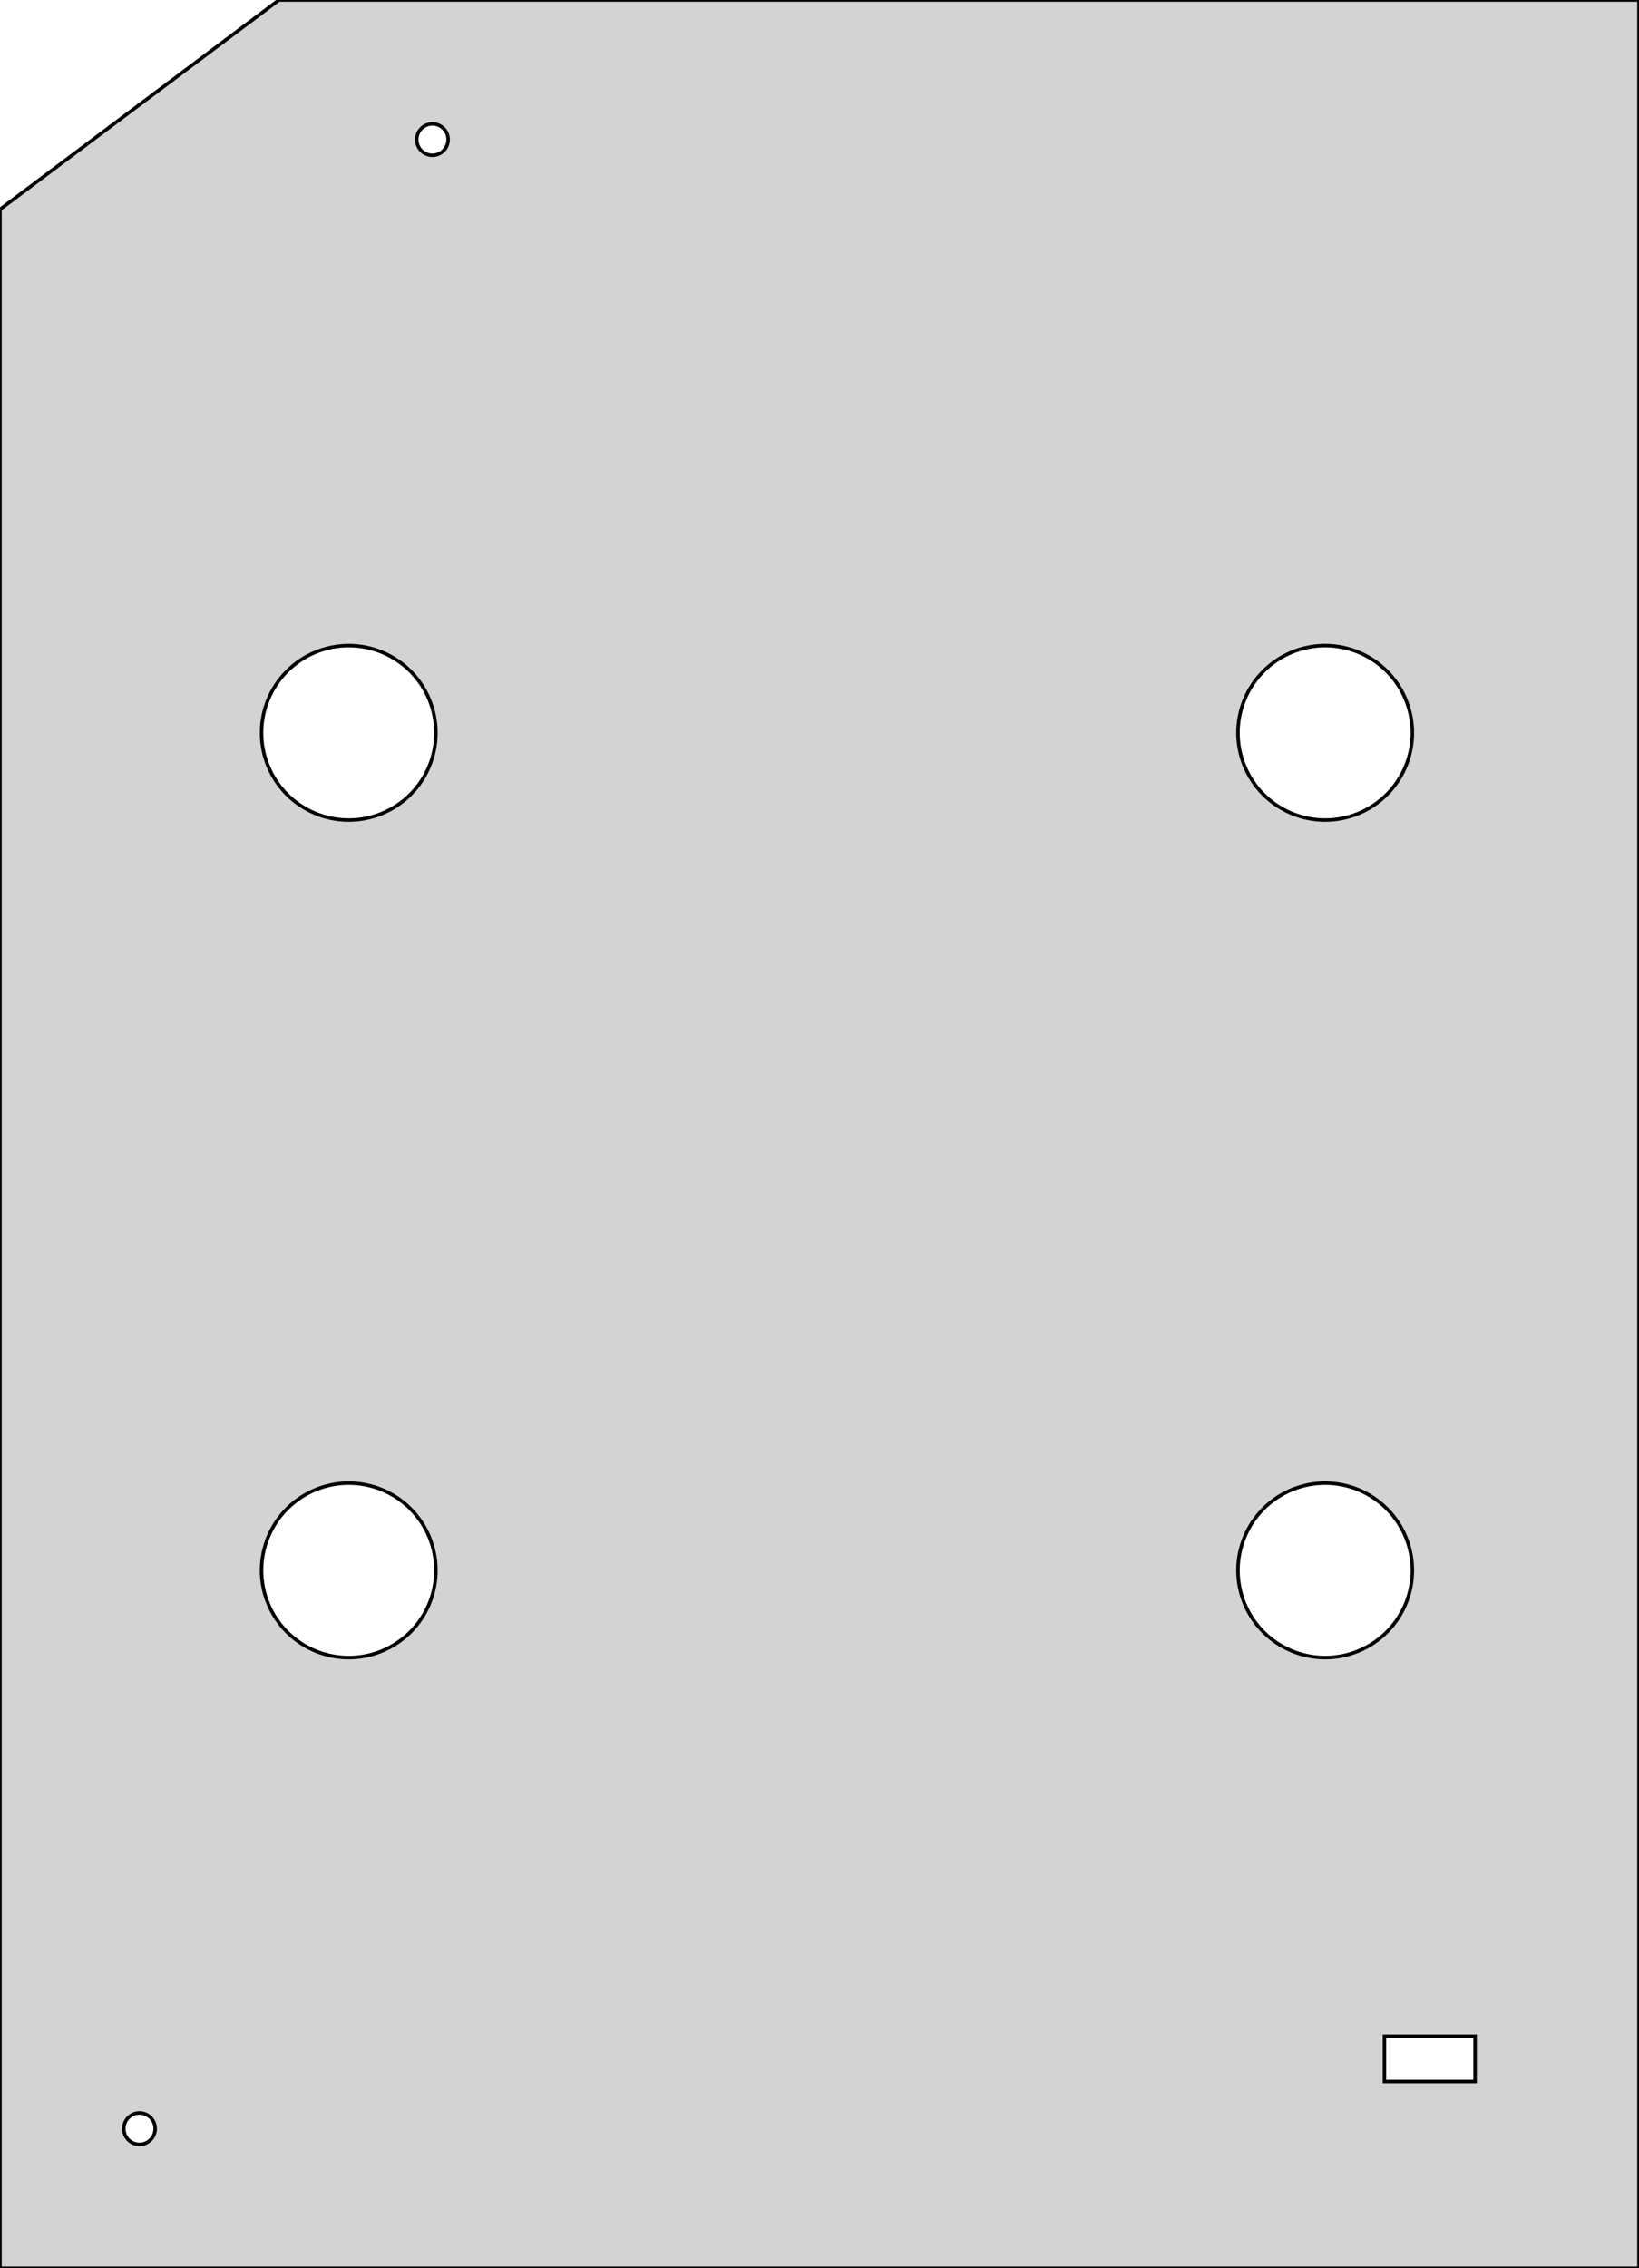 <?xml version="1.0" standalone="no"?>
<!DOCTYPE svg PUBLIC "-//W3C//DTD SVG 1.1//EN" "http://www.w3.org/Graphics/SVG/1.1/DTD/svg11.dtd">
<svg width="235mm" height="325mm" viewBox="0 -325 235 325" xmlns="http://www.w3.org/2000/svg" version="1.1">
<title>OpenSCAD Model</title>
<path d="
M 235,-325 L 40,-325 L 0,-295 L 0,-0 L 235,-0 z
M 61.89,-302.753 L 61.779,-302.761 L 61.67,-302.774 L 61.561,-302.793 L 61.453,-302.817 L 61.347,-302.847
 L 61.242,-302.882 L 61.139,-302.921 L 61.038,-302.966 L 60.939,-303.016 L 60.843,-303.07 L 60.75,-303.129
 L 60.66,-303.193 L 60.573,-303.261 L 60.489,-303.333 L 60.409,-303.409 L 60.333,-303.489 L 60.261,-303.573
 L 60.193,-303.66 L 60.129,-303.75 L 60.07,-303.843 L 60.016,-303.939 L 59.966,-304.038 L 59.921,-304.139
 L 59.882,-304.242 L 59.847,-304.347 L 59.817,-304.453 L 59.793,-304.561 L 59.774,-304.67 L 59.761,-304.779
 L 59.753,-304.89 L 59.75,-305 L 59.753,-305.11 L 59.761,-305.221 L 59.774,-305.33 L 59.793,-305.439
 L 59.817,-305.547 L 59.847,-305.653 L 59.882,-305.758 L 59.921,-305.861 L 59.966,-305.962 L 60.016,-306.061
 L 60.07,-306.157 L 60.129,-306.25 L 60.193,-306.34 L 60.261,-306.427 L 60.333,-306.511 L 60.409,-306.591
 L 60.489,-306.667 L 60.573,-306.739 L 60.66,-306.807 L 60.75,-306.871 L 60.843,-306.93 L 60.939,-306.984
 L 61.038,-307.034 L 61.139,-307.079 L 61.242,-307.118 L 61.347,-307.153 L 61.453,-307.183 L 61.561,-307.207
 L 61.67,-307.226 L 61.779,-307.239 L 61.89,-307.247 L 62,-307.25 L 62.11,-307.247 L 62.221,-307.239
 L 62.33,-307.226 L 62.439,-307.207 L 62.547,-307.183 L 62.653,-307.153 L 62.758,-307.118 L 62.861,-307.079
 L 62.962,-307.034 L 63.061,-306.984 L 63.157,-306.93 L 63.25,-306.871 L 63.34,-306.807 L 63.427,-306.739
 L 63.511,-306.667 L 63.591,-306.591 L 63.667,-306.511 L 63.739,-306.427 L 63.807,-306.34 L 63.871,-306.25
 L 63.93,-306.157 L 63.984,-306.061 L 64.034,-305.962 L 64.079,-305.861 L 64.118,-305.758 L 64.153,-305.653
 L 64.183,-305.547 L 64.207,-305.439 L 64.226,-305.33 L 64.239,-305.221 L 64.247,-305.11 L 64.25,-305
 L 64.247,-304.89 L 64.239,-304.779 L 64.226,-304.67 L 64.207,-304.561 L 64.183,-304.453 L 64.153,-304.347
 L 64.118,-304.242 L 64.079,-304.139 L 64.034,-304.038 L 63.984,-303.939 L 63.93,-303.843 L 63.871,-303.75
 L 63.807,-303.66 L 63.739,-303.573 L 63.667,-303.489 L 63.591,-303.409 L 63.511,-303.333 L 63.427,-303.261
 L 63.34,-303.193 L 63.25,-303.129 L 63.157,-303.07 L 63.061,-303.016 L 62.962,-302.966 L 62.861,-302.921
 L 62.758,-302.882 L 62.653,-302.847 L 62.547,-302.817 L 62.439,-302.793 L 62.33,-302.774 L 62.221,-302.761
 L 62.11,-302.753 L 62,-302.75 z
M 189.387,-207.515 L 188.775,-207.56 L 188.166,-207.635 L 187.561,-207.74 L 186.963,-207.875 L 186.371,-208.038
 L 185.789,-208.231 L 185.216,-208.451 L 184.656,-208.7 L 184.108,-208.976 L 183.574,-209.278 L 183.055,-209.607
 L 182.554,-209.96 L 182.07,-210.337 L 181.605,-210.738 L 181.161,-211.161 L 180.738,-211.605 L 180.337,-212.07
 L 179.96,-212.554 L 179.607,-213.055 L 179.278,-213.574 L 178.976,-214.108 L 178.7,-214.656 L 178.451,-215.216
 L 178.231,-215.789 L 178.038,-216.371 L 177.875,-216.963 L 177.74,-217.561 L 177.635,-218.166 L 177.56,-218.775
 L 177.515,-219.387 L 177.5,-220 L 177.515,-220.613 L 177.56,-221.225 L 177.635,-221.834 L 177.74,-222.439
 L 177.875,-223.037 L 178.038,-223.629 L 178.231,-224.211 L 178.451,-224.784 L 178.7,-225.344 L 178.976,-225.892
 L 179.278,-226.426 L 179.607,-226.945 L 179.96,-227.446 L 180.337,-227.93 L 180.738,-228.394 L 181.161,-228.839
 L 181.605,-229.262 L 182.07,-229.663 L 182.554,-230.04 L 183.055,-230.393 L 183.574,-230.722 L 184.108,-231.024
 L 184.656,-231.3 L 185.216,-231.548 L 185.789,-231.769 L 186.371,-231.962 L 186.963,-232.125 L 187.561,-232.26
 L 188.166,-232.365 L 188.775,-232.44 L 189.387,-232.485 L 190,-232.5 L 190.613,-232.485 L 191.225,-232.44
 L 191.834,-232.365 L 192.439,-232.26 L 193.037,-232.125 L 193.629,-231.962 L 194.211,-231.769 L 194.784,-231.548
 L 195.344,-231.3 L 195.892,-231.024 L 196.426,-230.722 L 196.945,-230.393 L 197.446,-230.04 L 197.93,-229.663
 L 198.394,-229.262 L 198.839,-228.839 L 199.262,-228.394 L 199.663,-227.93 L 200.04,-227.446 L 200.393,-226.945
 L 200.722,-226.426 L 201.024,-225.892 L 201.3,-225.344 L 201.548,-224.784 L 201.769,-224.211 L 201.962,-223.629
 L 202.125,-223.037 L 202.26,-222.439 L 202.365,-221.834 L 202.44,-221.225 L 202.485,-220.613 L 202.5,-220
 L 202.485,-219.387 L 202.44,-218.775 L 202.365,-218.166 L 202.26,-217.561 L 202.125,-216.963 L 201.962,-216.371
 L 201.769,-215.789 L 201.548,-215.216 L 201.3,-214.656 L 201.024,-214.108 L 200.722,-213.574 L 200.393,-213.055
 L 200.04,-212.554 L 199.663,-212.07 L 199.262,-211.605 L 198.839,-211.161 L 198.394,-210.738 L 197.93,-210.337
 L 197.446,-209.96 L 196.945,-209.607 L 196.426,-209.278 L 195.892,-208.976 L 195.344,-208.7 L 194.784,-208.451
 L 194.211,-208.231 L 193.629,-208.038 L 193.037,-207.875 L 192.439,-207.74 L 191.834,-207.635 L 191.225,-207.56
 L 190.613,-207.515 L 190,-207.5 z
M 49.387,-207.515 L 48.775,-207.56 L 48.166,-207.635 L 47.561,-207.74 L 46.963,-207.875 L 46.371,-208.038
 L 45.789,-208.231 L 45.216,-208.451 L 44.656,-208.7 L 44.108,-208.976 L 43.574,-209.278 L 43.055,-209.607
 L 42.554,-209.96 L 42.07,-210.337 L 41.605,-210.738 L 41.161,-211.161 L 40.738,-211.605 L 40.337,-212.07
 L 39.96,-212.554 L 39.607,-213.055 L 39.278,-213.574 L 38.976,-214.108 L 38.7,-214.656 L 38.452,-215.216
 L 38.231,-215.789 L 38.038,-216.371 L 37.875,-216.963 L 37.74,-217.561 L 37.635,-218.166 L 37.56,-218.775
 L 37.515,-219.387 L 37.5,-220 L 37.515,-220.613 L 37.56,-221.225 L 37.635,-221.834 L 37.74,-222.439
 L 37.875,-223.037 L 38.038,-223.629 L 38.231,-224.211 L 38.452,-224.784 L 38.7,-225.344 L 38.976,-225.892
 L 39.278,-226.426 L 39.607,-226.945 L 39.96,-227.446 L 40.337,-227.93 L 40.738,-228.394 L 41.161,-228.839
 L 41.605,-229.262 L 42.07,-229.663 L 42.554,-230.04 L 43.055,-230.393 L 43.574,-230.722 L 44.108,-231.024
 L 44.656,-231.3 L 45.216,-231.548 L 45.789,-231.769 L 46.371,-231.962 L 46.963,-232.125 L 47.561,-232.26
 L 48.166,-232.365 L 48.775,-232.44 L 49.387,-232.485 L 50,-232.5 L 50.613,-232.485 L 51.225,-232.44
 L 51.834,-232.365 L 52.439,-232.26 L 53.037,-232.125 L 53.629,-231.962 L 54.211,-231.769 L 54.783,-231.548
 L 55.344,-231.3 L 55.892,-231.024 L 56.426,-230.722 L 56.945,-230.393 L 57.446,-230.04 L 57.93,-229.663
 L 58.395,-229.262 L 58.839,-228.839 L 59.262,-228.394 L 59.663,-227.93 L 60.04,-227.446 L 60.393,-226.945
 L 60.722,-226.426 L 61.024,-225.892 L 61.3,-225.344 L 61.548,-224.784 L 61.769,-224.211 L 61.962,-223.629
 L 62.125,-223.037 L 62.26,-222.439 L 62.365,-221.834 L 62.44,-221.225 L 62.485,-220.613 L 62.5,-220
 L 62.485,-219.387 L 62.44,-218.775 L 62.365,-218.166 L 62.26,-217.561 L 62.125,-216.963 L 61.962,-216.371
 L 61.769,-215.789 L 61.548,-215.216 L 61.3,-214.656 L 61.024,-214.108 L 60.722,-213.574 L 60.393,-213.055
 L 60.04,-212.554 L 59.663,-212.07 L 59.262,-211.605 L 58.839,-211.161 L 58.395,-210.738 L 57.93,-210.337
 L 57.446,-209.96 L 56.945,-209.607 L 56.426,-209.278 L 55.892,-208.976 L 55.344,-208.7 L 54.783,-208.451
 L 54.211,-208.231 L 53.629,-208.038 L 53.037,-207.875 L 52.439,-207.74 L 51.834,-207.635 L 51.225,-207.56
 L 50.613,-207.515 L 50,-207.5 z
M 189.387,-87.515 L 188.775,-87.56 L 188.166,-87.635 L 187.561,-87.74 L 186.963,-87.875 L 186.371,-88.038
 L 185.789,-88.231 L 185.216,-88.451 L 184.656,-88.7 L 184.108,-88.976 L 183.574,-89.278 L 183.055,-89.607
 L 182.554,-89.96 L 182.07,-90.337 L 181.605,-90.738 L 181.161,-91.161 L 180.738,-91.606 L 180.337,-92.07
 L 179.96,-92.554 L 179.607,-93.055 L 179.278,-93.574 L 178.976,-94.108 L 178.7,-94.656 L 178.451,-95.216
 L 178.231,-95.789 L 178.038,-96.371 L 177.875,-96.963 L 177.74,-97.561 L 177.635,-98.166 L 177.56,-98.775
 L 177.515,-99.387 L 177.5,-100 L 177.515,-100.613 L 177.56,-101.225 L 177.635,-101.834 L 177.74,-102.439
 L 177.875,-103.037 L 178.038,-103.629 L 178.231,-104.211 L 178.451,-104.784 L 178.7,-105.344 L 178.976,-105.892
 L 179.278,-106.426 L 179.607,-106.945 L 179.96,-107.446 L 180.337,-107.93 L 180.738,-108.394 L 181.161,-108.839
 L 181.605,-109.262 L 182.07,-109.663 L 182.554,-110.04 L 183.055,-110.393 L 183.574,-110.722 L 184.108,-111.024
 L 184.656,-111.3 L 185.216,-111.548 L 185.789,-111.769 L 186.371,-111.962 L 186.963,-112.125 L 187.561,-112.26
 L 188.166,-112.365 L 188.775,-112.44 L 189.387,-112.485 L 190,-112.5 L 190.613,-112.485 L 191.225,-112.44
 L 191.834,-112.365 L 192.439,-112.26 L 193.037,-112.125 L 193.629,-111.962 L 194.211,-111.769 L 194.784,-111.548
 L 195.344,-111.3 L 195.892,-111.024 L 196.426,-110.722 L 196.945,-110.393 L 197.446,-110.04 L 197.93,-109.663
 L 198.394,-109.262 L 198.839,-108.839 L 199.262,-108.394 L 199.663,-107.93 L 200.04,-107.446 L 200.393,-106.945
 L 200.722,-106.426 L 201.024,-105.892 L 201.3,-105.344 L 201.548,-104.784 L 201.769,-104.211 L 201.962,-103.629
 L 202.125,-103.037 L 202.26,-102.439 L 202.365,-101.834 L 202.44,-101.225 L 202.485,-100.613 L 202.5,-100
 L 202.485,-99.387 L 202.44,-98.775 L 202.365,-98.166 L 202.26,-97.561 L 202.125,-96.963 L 201.962,-96.371
 L 201.769,-95.789 L 201.548,-95.216 L 201.3,-94.656 L 201.024,-94.108 L 200.722,-93.574 L 200.393,-93.055
 L 200.04,-92.554 L 199.663,-92.07 L 199.262,-91.606 L 198.839,-91.161 L 198.394,-90.738 L 197.93,-90.337
 L 197.446,-89.96 L 196.945,-89.607 L 196.426,-89.278 L 195.892,-88.976 L 195.344,-88.7 L 194.784,-88.451
 L 194.211,-88.231 L 193.629,-88.038 L 193.037,-87.875 L 192.439,-87.74 L 191.834,-87.635 L 191.225,-87.56
 L 190.613,-87.515 L 190,-87.5 z
M 49.387,-87.515 L 48.775,-87.56 L 48.166,-87.635 L 47.561,-87.74 L 46.963,-87.875 L 46.371,-88.038
 L 45.789,-88.231 L 45.216,-88.451 L 44.656,-88.7 L 44.108,-88.976 L 43.574,-89.278 L 43.055,-89.607
 L 42.554,-89.96 L 42.07,-90.337 L 41.605,-90.738 L 41.161,-91.161 L 40.738,-91.606 L 40.337,-92.07
 L 39.96,-92.554 L 39.607,-93.055 L 39.278,-93.574 L 38.976,-94.108 L 38.7,-94.656 L 38.452,-95.216
 L 38.231,-95.789 L 38.038,-96.371 L 37.875,-96.963 L 37.74,-97.561 L 37.635,-98.166 L 37.56,-98.775
 L 37.515,-99.387 L 37.5,-100 L 37.515,-100.613 L 37.56,-101.225 L 37.635,-101.834 L 37.74,-102.439
 L 37.875,-103.037 L 38.038,-103.629 L 38.231,-104.211 L 38.452,-104.784 L 38.7,-105.344 L 38.976,-105.892
 L 39.278,-106.426 L 39.607,-106.945 L 39.96,-107.446 L 40.337,-107.93 L 40.738,-108.394 L 41.161,-108.839
 L 41.605,-109.262 L 42.07,-109.663 L 42.554,-110.04 L 43.055,-110.393 L 43.574,-110.722 L 44.108,-111.024
 L 44.656,-111.3 L 45.216,-111.548 L 45.789,-111.769 L 46.371,-111.962 L 46.963,-112.125 L 47.561,-112.26
 L 48.166,-112.365 L 48.775,-112.44 L 49.387,-112.485 L 50,-112.5 L 50.613,-112.485 L 51.225,-112.44
 L 51.834,-112.365 L 52.439,-112.26 L 53.037,-112.125 L 53.629,-111.962 L 54.211,-111.769 L 54.783,-111.548
 L 55.344,-111.3 L 55.892,-111.024 L 56.426,-110.722 L 56.945,-110.393 L 57.446,-110.04 L 57.93,-109.663
 L 58.395,-109.262 L 58.839,-108.839 L 59.262,-108.394 L 59.663,-107.93 L 60.04,-107.446 L 60.393,-106.945
 L 60.722,-106.426 L 61.024,-105.892 L 61.3,-105.344 L 61.548,-104.784 L 61.769,-104.211 L 61.962,-103.629
 L 62.125,-103.037 L 62.26,-102.439 L 62.365,-101.834 L 62.44,-101.225 L 62.485,-100.613 L 62.5,-100
 L 62.485,-99.387 L 62.44,-98.775 L 62.365,-98.166 L 62.26,-97.561 L 62.125,-96.963 L 61.962,-96.371
 L 61.769,-95.789 L 61.548,-95.216 L 61.3,-94.656 L 61.024,-94.108 L 60.722,-93.574 L 60.393,-93.055
 L 60.04,-92.554 L 59.663,-92.07 L 59.262,-91.606 L 58.839,-91.161 L 58.395,-90.738 L 57.93,-90.337
 L 57.446,-89.96 L 56.945,-89.607 L 56.426,-89.278 L 55.892,-88.976 L 55.344,-88.7 L 54.783,-88.451
 L 54.211,-88.231 L 53.629,-88.038 L 53.037,-87.875 L 52.439,-87.74 L 51.834,-87.635 L 51.225,-87.56
 L 50.613,-87.515 L 50,-87.5 z
M 198.5,-26.75 L 198.5,-33.25 L 211.5,-33.25 L 211.5,-26.75 z
M 19.89,-17.753 L 19.779,-17.761 L 19.67,-17.774 L 19.561,-17.793 L 19.453,-17.817 L 19.347,-17.847
 L 19.242,-17.881 L 19.139,-17.921 L 19.038,-17.966 L 18.939,-18.016 L 18.843,-18.07 L 18.75,-18.129
 L 18.66,-18.193 L 18.573,-18.261 L 18.489,-18.333 L 18.409,-18.409 L 18.333,-18.489 L 18.261,-18.573
 L 18.193,-18.66 L 18.129,-18.75 L 18.07,-18.843 L 18.016,-18.939 L 17.966,-19.038 L 17.921,-19.139
 L 17.881,-19.242 L 17.847,-19.347 L 17.817,-19.453 L 17.793,-19.561 L 17.774,-19.67 L 17.761,-19.779
 L 17.753,-19.89 L 17.75,-20 L 17.753,-20.11 L 17.761,-20.221 L 17.774,-20.33 L 17.793,-20.439
 L 17.817,-20.547 L 17.847,-20.653 L 17.881,-20.758 L 17.921,-20.861 L 17.966,-20.962 L 18.016,-21.061
 L 18.07,-21.157 L 18.129,-21.25 L 18.193,-21.34 L 18.261,-21.427 L 18.333,-21.511 L 18.409,-21.591
 L 18.489,-21.667 L 18.573,-21.739 L 18.66,-21.807 L 18.75,-21.871 L 18.843,-21.93 L 18.939,-21.984
 L 19.038,-22.034 L 19.139,-22.079 L 19.242,-22.119 L 19.347,-22.153 L 19.453,-22.183 L 19.561,-22.207
 L 19.67,-22.226 L 19.779,-22.239 L 19.89,-22.247 L 20,-22.25 L 20.11,-22.247 L 20.221,-22.239
 L 20.33,-22.226 L 20.439,-22.207 L 20.547,-22.183 L 20.653,-22.153 L 20.758,-22.119 L 20.861,-22.079
 L 20.962,-22.034 L 21.061,-21.984 L 21.157,-21.93 L 21.25,-21.871 L 21.34,-21.807 L 21.427,-21.739
 L 21.511,-21.667 L 21.591,-21.591 L 21.667,-21.511 L 21.739,-21.427 L 21.807,-21.34 L 21.871,-21.25
 L 21.93,-21.157 L 21.984,-21.061 L 22.034,-20.962 L 22.079,-20.861 L 22.119,-20.758 L 22.153,-20.653
 L 22.183,-20.547 L 22.207,-20.439 L 22.226,-20.33 L 22.239,-20.221 L 22.247,-20.11 L 22.25,-20
 L 22.247,-19.89 L 22.239,-19.779 L 22.226,-19.67 L 22.207,-19.561 L 22.183,-19.453 L 22.153,-19.347
 L 22.119,-19.242 L 22.079,-19.139 L 22.034,-19.038 L 21.984,-18.939 L 21.93,-18.843 L 21.871,-18.75
 L 21.807,-18.66 L 21.739,-18.573 L 21.667,-18.489 L 21.591,-18.409 L 21.511,-18.333 L 21.427,-18.261
 L 21.34,-18.193 L 21.25,-18.129 L 21.157,-18.07 L 21.061,-18.016 L 20.962,-17.966 L 20.861,-17.921
 L 20.758,-17.881 L 20.653,-17.847 L 20.547,-17.817 L 20.439,-17.793 L 20.33,-17.774 L 20.221,-17.761
 L 20.11,-17.753 L 20,-17.75 z
" stroke="black" fill="lightgray" stroke-width="0.5"/></svg>
